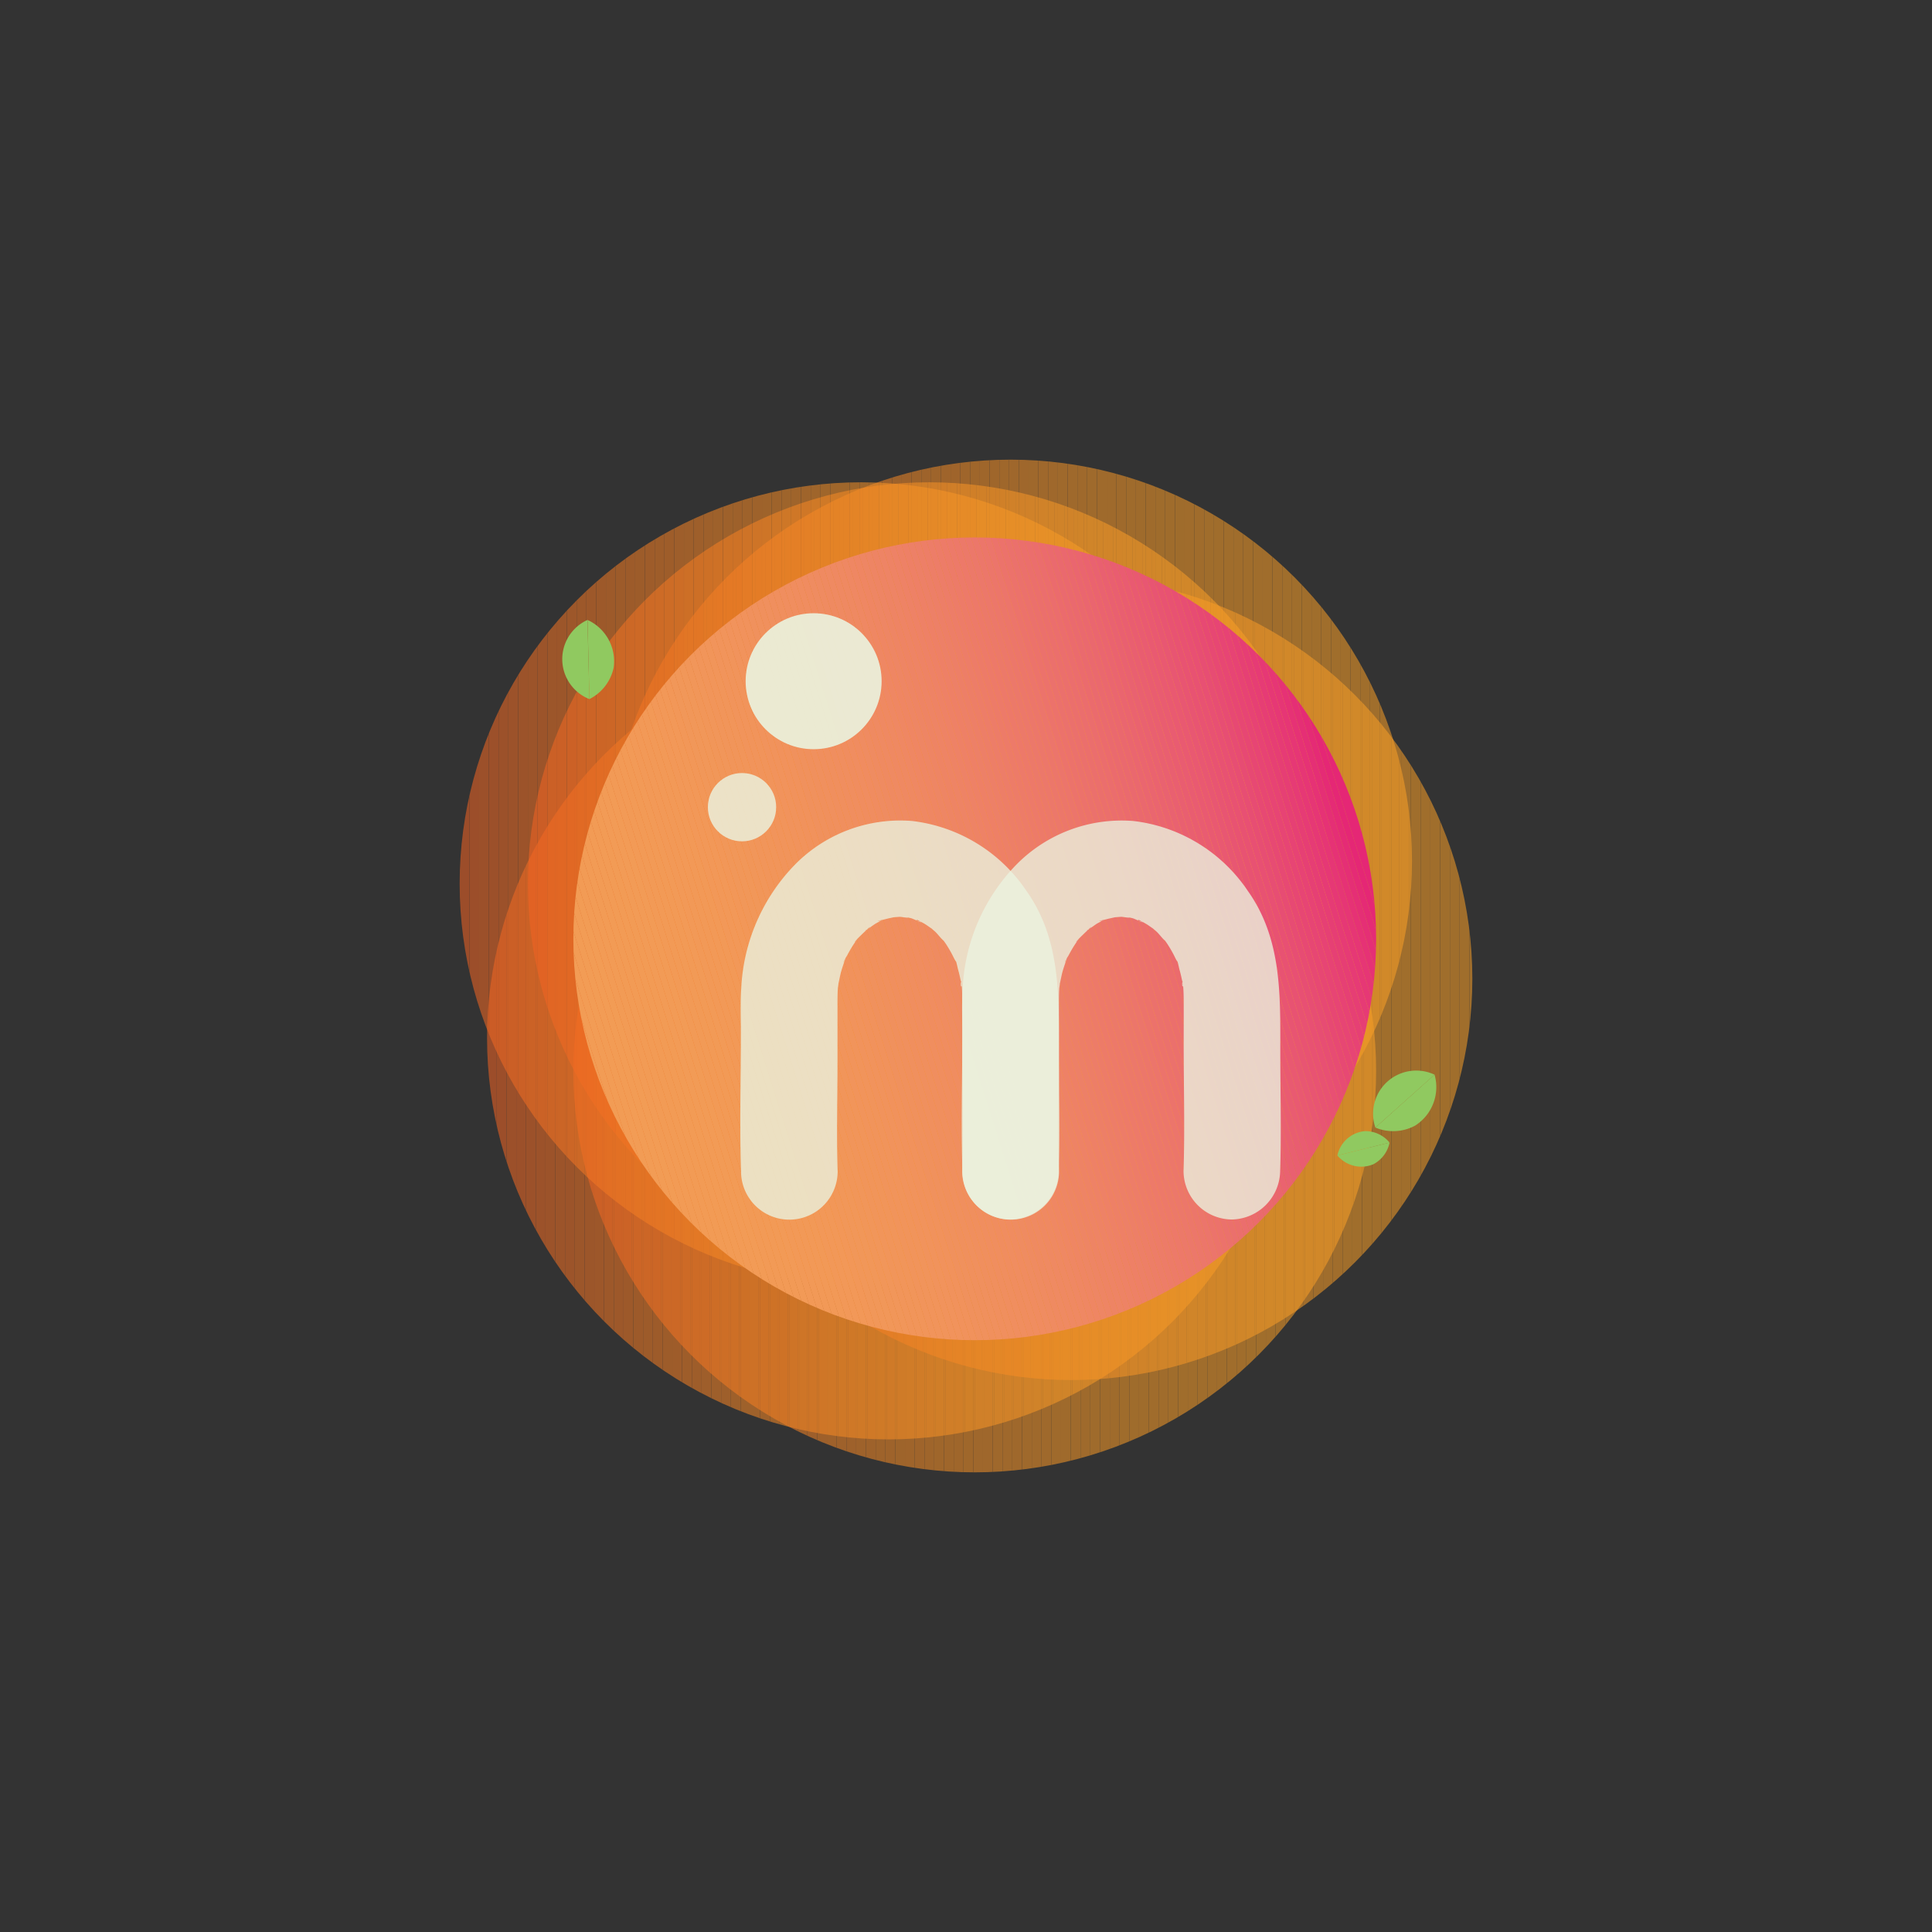 <svg xmlns="http://www.w3.org/2000/svg" xmlns:xlink="http://www.w3.org/1999/xlink" viewBox="0 0 200 200"><rect x="0" y="0" width="200" height="200" fill="#333333" stroke="none"/><defs><style>.cls-1{fill:none;}.cls-2{opacity:0.55;}.cls-3{clip-path:url(#clip-path);}.cls-4{fill:#f99f27;}.cls-5{fill:#f99e27;}.cls-6{fill:#f99d27;}.cls-7{fill:#f99c27;}.cls-8{fill:#f99b27;}.cls-9{fill:#f89b27;}.cls-10{fill:#f89a27;}.cls-11{fill:#f89927;}.cls-12{fill:#f89926;}.cls-13{fill:#f89826;}.cls-14{fill:#f89726;}.cls-15{fill:#f89626;}.cls-16{fill:#f89526;}.cls-17{fill:#f79426;}.cls-18{fill:#f79326;}.cls-19{fill:#f79226;}.cls-20{fill:#f79125;}.cls-21{fill:#f79025;}.cls-22{fill:#f78f25;}.cls-23{fill:#f78e25;}.cls-24{fill:#f78d25;}.cls-25{fill:#f68c25;}.cls-26{fill:#f68b25;}.cls-27{fill:#f68a25;}.cls-28{fill:#f68924;}.cls-29{fill:#f68824;}.cls-30{fill:#f68724;}.cls-31{fill:#f68624;}.cls-32{fill:#f58524;}.cls-33{fill:#f58424;}.cls-34{fill:#f58324;}.cls-35{fill:#f58124;}.cls-36{fill:#f58023;}.cls-37{fill:#f57f23;}.cls-38{fill:#f57e23;}.cls-39{fill:#f47d23;}.cls-40{fill:#f47c23;}.cls-41{fill:#f47b23;}.cls-42{fill:#f47a23;}.cls-43{fill:#f47823;}.cls-44{fill:#f47723;}.cls-45{fill:#f47623;}.cls-46{fill:#f47423;}.cls-47{fill:#f37323;}.cls-48{fill:#f37222;}.cls-49{fill:#f37022;}.cls-50{fill:#f36f22;}.cls-51{fill:#f36d22;}.cls-52{fill:#f36c22;}.cls-53{fill:#f26a22;}.cls-54{fill:#f26822;}.cls-55{fill:#f26722;}.cls-56{fill:#f26522;}.cls-57{fill:#f26322;}.cls-58{clip-path:url(#clip-path-2);}.cls-59{clip-path:url(#clip-path-3);}.cls-60{clip-path:url(#clip-path-4);}.cls-61{clip-path:url(#clip-path-5);}.cls-62{clip-path:url(#clip-path-6);}.cls-63{clip-path:url(#clip-path-7);}.cls-64{fill:#e52775;}.cls-65{fill:#e52b75;}.cls-66{fill:#e52f75;}.cls-67{fill:#e63275;}.cls-68{fill:#e63675;}.cls-69{fill:#e63875;}.cls-70{fill:#e63b75;}.cls-71{fill:#e63e74;}.cls-72{fill:#e64074;}.cls-73{fill:#e74374;}.cls-74{fill:#e74574;}.cls-75{fill:#e74773;}.cls-76{fill:#e74973;}.cls-77{fill:#e74c73;}.cls-78{fill:#e74e73;}.cls-79{fill:#e85073;}.cls-80{fill:#e85272;}.cls-81{fill:#e85372;}.cls-82{fill:#e85572;}.cls-83{fill:#e85772;}.cls-84{fill:#e95971;}.cls-85{fill:#e95a71;}.cls-86{fill:#e95c71;}.cls-87{fill:#e95d70;}.cls-88{fill:#e95f70;}.cls-89{fill:#e96070;}.cls-90{fill:#e96270;}.cls-91{fill:#ea636f;}.cls-92{fill:#ea656f;}.cls-93{fill:#ea666f;}.cls-94{fill:#ea686e;}.cls-95{fill:#ea696e;}.cls-96{fill:#ea6a6e;}.cls-97{fill:#eb6b6d;}.cls-98{fill:#eb6d6d;}.cls-99{fill:#eb6e6d;}.cls-100{fill:#eb6f6c;}.cls-101{fill:#eb706c;}.cls-102{fill:#eb716c;}.cls-103{fill:#ec726b;}.cls-104{fill:#ec736b;}.cls-105{fill:#ec756b;}.cls-106{fill:#ec766a;}.cls-107{fill:#ec776a;}.cls-108{fill:#ec786a;}.cls-109{fill:#ec7969;}.cls-110{fill:#ed7969;}.cls-111{fill:#ed7a69;}.cls-112{fill:#ed7b68;}.cls-113{fill:#ed7c68;}.cls-114{fill:#ed7d68;}.cls-115{fill:#ed7e67;}.cls-116{fill:#ed7f67;}.cls-117{fill:#ed8067;}.cls-118{fill:#ee8066;}.cls-119{fill:#ee8166;}.cls-120{fill:#ee8266;}.cls-121{fill:#ee8365;}.cls-122{fill:#ee8465;}.cls-123{fill:#ee8464;}.cls-124{fill:#ee8564;}.cls-125{fill:#ee8664;}.cls-126{fill:#ef8663;}.cls-127{fill:#ef8763;}.cls-128{fill:#ef8863;}.cls-129{fill:#ef8962;}.cls-130{fill:#ef8a62;}.cls-131{fill:#ef8a61;}.cls-132{fill:#ef8b61;}.cls-133{fill:#ef8c61;}.cls-134{fill:#f08c60;}.cls-135{fill:#f08d60;}.cls-136{fill:#f08d5f;}.cls-137{fill:#f08e5f;}.cls-138{fill:#f08f5e;}.cls-139{fill:#f0905e;}.cls-140{fill:#f0905d;}.cls-141{fill:#f0915d;}.cls-142{fill:#f1925c;}.cls-143{fill:#f1935c;}.cls-144{fill:#f1945b;}.cls-145{fill:#f1955a;}.cls-146{fill:#f1965a;}.cls-147{fill:#f19659;}.cls-148{fill:#f19759;}.cls-149{fill:#f29758;}.cls-150{fill:#f29858;}.cls-151{fill:#f29957;}.cls-152{fill:#f29a57;}.cls-153{fill:#f29a56;}.cls-154{fill:#f29b56;}.cls-155{fill:#f29b55;}.cls-156{fill:#f29c55;}.cls-157{opacity:0.78;}.cls-158,.cls-159,.cls-160{fill:#ebf4e0;}.cls-159{opacity:0.81;}.cls-160{opacity:0.89;}.cls-161{fill:#90c960;}</style><clipPath id="clip-path"><circle class="cls-1" cx="91.971" cy="107.454" r="41.551"/></clipPath><clipPath id="clip-path-2"><circle class="cls-1" cx="104.618" cy="89.134" r="41.551"/></clipPath><clipPath id="clip-path-3"><circle class="cls-1" cx="100.904" cy="110.866" r="41.551"/></clipPath><clipPath id="clip-path-4"><circle class="cls-1" cx="110.866" cy="101.313" r="41.551"/></clipPath><clipPath id="clip-path-5"><circle class="cls-1" cx="89.134" cy="91.477" r="41.551"/></clipPath><clipPath id="clip-path-6"><circle class="cls-1" cx="96.196" cy="91.477" r="41.551"/></clipPath><clipPath id="clip-path-7"><circle class="cls-1" cx="100.904" cy="97.187" r="41.551"/></clipPath></defs><g id="Layer_2" data-name="Layer 2"><g id="Layer_3" data-name="Layer 3"><g id="Layer_4" data-name="Layer 4"><g class="cls-2"><g class="cls-3"><rect class="cls-4" x="133.218" y="63.147" width="3.06" height="88.614"/><rect class="cls-4" x="132.208" y="63.147" width="1.01" height="88.614"/><rect class="cls-4" x="131.198" y="63.147" width="1.01" height="88.614"/><rect class="cls-4" x="130.189" y="63.147" width="1.01" height="88.614"/><rect class="cls-4" x="129.179" y="63.147" width="1.01" height="88.614"/><rect class="cls-4" x="128.169" y="63.147" width="1.01" height="88.614"/><rect class="cls-4" x="127.159" y="63.147" width="1.01" height="88.614"/><rect class="cls-5" x="126.15" y="63.147" width="1.01" height="88.614"/><rect class="cls-5" x="125.14" y="63.147" width="1.01" height="88.614"/><rect class="cls-5" x="124.13" y="63.147" width="1.01" height="88.614"/><rect class="cls-5" x="123.12" y="63.147" width="1.01" height="88.614"/><rect class="cls-5" x="122.11" y="63.147" width="1.01" height="88.614"/><rect class="cls-5" x="121.101" y="63.147" width="1.01" height="88.614"/><rect class="cls-5" x="120.091" y="63.147" width="1.01" height="88.614"/><rect class="cls-6" x="119.081" y="63.147" width="1.01" height="88.614"/><rect class="cls-6" x="118.071" y="63.147" width="1.01" height="88.614"/><rect class="cls-6" x="117.061" y="63.147" width="1.01" height="88.614"/><rect class="cls-6" x="116.052" y="63.147" width="1.01" height="88.614"/><rect class="cls-6" x="115.042" y="63.147" width="1.01" height="88.614"/><rect class="cls-7" x="114.032" y="63.147" width="1.01" height="88.614"/><rect class="cls-7" x="113.022" y="63.147" width="1.01" height="88.614"/><rect class="cls-7" x="112.012" y="63.147" width="1.01" height="88.614"/><rect class="cls-8" x="111.003" y="63.147" width="1.01" height="88.614"/><rect class="cls-8" x="109.993" y="63.147" width="1.01" height="88.614"/><rect class="cls-9" x="108.983" y="63.147" width="1.01" height="88.614"/><rect class="cls-10" x="107.973" y="63.147" width="1.01" height="88.614"/><rect class="cls-10" x="106.964" y="63.147" width="1.01" height="88.614"/><rect class="cls-11" x="105.954" y="63.147" width="1.01" height="88.614"/><rect class="cls-12" x="104.944" y="63.147" width="1.01" height="88.614"/><rect class="cls-12" x="103.934" y="63.147" width="1.01" height="88.614"/><rect class="cls-13" x="102.924" y="63.147" width="1.01" height="88.614"/><rect class="cls-13" x="101.915" y="63.147" width="1.01" height="88.614"/><rect class="cls-14" x="100.905" y="63.147" width="1.01" height="88.614"/><rect class="cls-14" x="99.895" y="63.147" width="1.01" height="88.614"/><rect class="cls-15" x="98.885" y="63.147" width="1.01" height="88.614"/><rect class="cls-16" x="97.875" y="63.147" width="1.01" height="88.614"/><rect class="cls-16" x="96.866" y="63.147" width="1.01" height="88.614"/><rect class="cls-17" x="95.856" y="63.147" width="1.01" height="88.614"/><rect class="cls-17" x="94.846" y="63.147" width="1.01" height="88.614"/><rect class="cls-18" x="93.836" y="63.147" width="1.01" height="88.614"/><rect class="cls-19" x="92.826" y="63.147" width="1.01" height="88.614"/><rect class="cls-19" x="91.817" y="63.147" width="1.01" height="88.614"/><rect class="cls-20" x="90.807" y="63.147" width="1.01" height="88.614"/><rect class="cls-21" x="89.797" y="63.147" width="1.01" height="88.614"/><rect class="cls-21" x="88.787" y="63.147" width="1.01" height="88.614"/><rect class="cls-22" x="87.778" y="63.147" width="1.01" height="88.614"/><rect class="cls-23" x="86.768" y="63.147" width="1.01" height="88.614"/><rect class="cls-24" x="85.758" y="63.147" width="1.01" height="88.614"/><rect class="cls-24" x="84.748" y="63.147" width="1.01" height="88.614"/><rect class="cls-25" x="83.738" y="63.147" width="1.01" height="88.614"/><rect class="cls-26" x="82.729" y="63.147" width="1.01" height="88.614"/><rect class="cls-27" x="81.719" y="63.147" width="1.01" height="88.614"/><rect class="cls-28" x="80.709" y="63.147" width="1.01" height="88.614"/><rect class="cls-29" x="79.699" y="63.147" width="1.01" height="88.614"/><rect class="cls-30" x="78.689" y="63.147" width="1.01" height="88.614"/><rect class="cls-30" x="77.68" y="63.147" width="1.01" height="88.614"/><rect class="cls-31" x="76.67" y="63.147" width="1.01" height="88.614"/><rect class="cls-32" x="75.66" y="63.147" width="1.01" height="88.614"/><rect class="cls-33" x="74.65" y="63.147" width="1.01" height="88.614"/><rect class="cls-34" x="73.64" y="63.147" width="1.01" height="88.614"/><rect class="cls-35" x="72.631" y="63.147" width="1.01" height="88.614"/><rect class="cls-36" x="71.621" y="63.147" width="1.01" height="88.614"/><rect class="cls-37" x="70.611" y="63.147" width="1.01" height="88.614"/><rect class="cls-38" x="69.601" y="63.147" width="1.01" height="88.614"/><rect class="cls-39" x="68.591" y="63.147" width="1.01" height="88.614"/><rect class="cls-40" x="67.582" y="63.147" width="1.01" height="88.614"/><rect class="cls-41" x="66.572" y="63.147" width="1.01" height="88.614"/><rect class="cls-42" x="65.562" y="63.147" width="1.01" height="88.614"/><rect class="cls-43" x="64.552" y="63.147" width="1.01" height="88.614"/><rect class="cls-44" x="63.543" y="63.147" width="1.01" height="88.614"/><rect class="cls-45" x="62.533" y="63.147" width="1.01" height="88.614"/><rect class="cls-46" x="61.523" y="63.147" width="1.01" height="88.614"/><rect class="cls-47" x="60.513" y="63.147" width="1.01" height="88.614"/><rect class="cls-48" x="59.503" y="63.147" width="1.01" height="88.614"/><rect class="cls-49" x="58.494" y="63.147" width="1.01" height="88.614"/><rect class="cls-50" x="57.484" y="63.147" width="1.01" height="88.614"/><rect class="cls-51" x="56.474" y="63.147" width="1.01" height="88.614"/><rect class="cls-52" x="55.464" y="63.147" width="1.01" height="88.614"/><rect class="cls-53" x="54.454" y="63.147" width="1.01" height="88.614"/><rect class="cls-54" x="53.445" y="63.147" width="1.01" height="88.614"/><rect class="cls-55" x="52.435" y="63.147" width="1.01" height="88.614"/><rect class="cls-56" x="51.425" y="63.147" width="1.01" height="88.614"/><rect class="cls-57" x="50.415" y="63.147" width="1.01" height="88.614"/><rect class="cls-57" x="47.664" y="63.147" width="2.751" height="88.614"/></g></g><g class="cls-2"><g class="cls-58"><rect class="cls-4" x="145.864" y="44.827" width="3.06" height="88.614"/><rect class="cls-4" x="144.854" y="44.827" width="1.01" height="88.614"/><rect class="cls-4" x="143.845" y="44.827" width="1.01" height="88.614"/><rect class="cls-4" x="142.835" y="44.827" width="1.01" height="88.614"/><rect class="cls-4" x="141.825" y="44.827" width="1.01" height="88.614"/><rect class="cls-4" x="140.815" y="44.827" width="1.01" height="88.614"/><rect class="cls-4" x="139.805" y="44.827" width="1.01" height="88.614"/><rect class="cls-5" x="138.796" y="44.827" width="1.01" height="88.614"/><rect class="cls-5" x="137.786" y="44.827" width="1.01" height="88.614"/><rect class="cls-5" x="136.776" y="44.827" width="1.01" height="88.614"/><rect class="cls-5" x="135.766" y="44.827" width="1.01" height="88.614"/><rect class="cls-5" x="134.756" y="44.827" width="1.01" height="88.614"/><rect class="cls-5" x="133.747" y="44.827" width="1.01" height="88.614"/><rect class="cls-5" x="132.737" y="44.827" width="1.01" height="88.614"/><rect class="cls-6" x="131.727" y="44.827" width="1.01" height="88.614"/><rect class="cls-6" x="130.717" y="44.827" width="1.01" height="88.614"/><rect class="cls-6" x="129.708" y="44.827" width="1.01" height="88.614"/><rect class="cls-6" x="128.698" y="44.827" width="1.01" height="88.614"/><rect class="cls-6" x="127.688" y="44.827" width="1.01" height="88.614"/><rect class="cls-7" x="126.678" y="44.827" width="1.01" height="88.614"/><rect class="cls-7" x="125.668" y="44.827" width="1.01" height="88.614"/><rect class="cls-7" x="124.659" y="44.827" width="1.01" height="88.614"/><rect class="cls-8" x="123.649" y="44.827" width="1.01" height="88.614"/><rect class="cls-8" x="122.639" y="44.827" width="1.01" height="88.614"/><rect class="cls-9" x="121.629" y="44.827" width="1.01" height="88.614"/><rect class="cls-10" x="120.619" y="44.827" width="1.01" height="88.614"/><rect class="cls-10" x="119.61" y="44.827" width="1.01" height="88.614"/><rect class="cls-11" x="118.6" y="44.827" width="1.01" height="88.614"/><rect class="cls-12" x="117.59" y="44.827" width="1.01" height="88.614"/><rect class="cls-12" x="116.58" y="44.827" width="1.01" height="88.614"/><rect class="cls-13" x="115.57" y="44.827" width="1.01" height="88.614"/><rect class="cls-13" x="114.561" y="44.827" width="1.01" height="88.614"/><rect class="cls-14" x="113.551" y="44.827" width="1.01" height="88.614"/><rect class="cls-14" x="112.541" y="44.827" width="1.01" height="88.614"/><rect class="cls-15" x="111.531" y="44.827" width="1.01" height="88.614"/><rect class="cls-16" x="110.522" y="44.827" width="1.01" height="88.614"/><rect class="cls-16" x="109.512" y="44.827" width="1.01" height="88.614"/><rect class="cls-17" x="108.502" y="44.827" width="1.01" height="88.614"/><rect class="cls-17" x="107.492" y="44.827" width="1.01" height="88.614"/><rect class="cls-18" x="106.482" y="44.827" width="1.01" height="88.614"/><rect class="cls-19" x="105.473" y="44.827" width="1.01" height="88.614"/><rect class="cls-19" x="104.463" y="44.827" width="1.01" height="88.614"/><rect class="cls-20" x="103.453" y="44.827" width="1.01" height="88.614"/><rect class="cls-21" x="102.443" y="44.827" width="1.01" height="88.614"/><rect class="cls-21" x="101.433" y="44.827" width="1.01" height="88.614"/><rect class="cls-22" x="100.424" y="44.827" width="1.01" height="88.614"/><rect class="cls-23" x="99.414" y="44.827" width="1.01" height="88.614"/><rect class="cls-24" x="98.404" y="44.827" width="1.01" height="88.614"/><rect class="cls-24" x="97.394" y="44.827" width="1.01" height="88.614"/><rect class="cls-25" x="96.384" y="44.827" width="1.01" height="88.614"/><rect class="cls-26" x="95.375" y="44.827" width="1.01" height="88.614"/><rect class="cls-27" x="94.365" y="44.827" width="1.01" height="88.614"/><rect class="cls-28" x="93.355" y="44.827" width="1.01" height="88.614"/><rect class="cls-29" x="92.345" y="44.827" width="1.01" height="88.614"/><rect class="cls-30" x="91.335" y="44.827" width="1.01" height="88.614"/><rect class="cls-30" x="90.326" y="44.827" width="1.01" height="88.614"/><rect class="cls-31" x="89.316" y="44.827" width="1.01" height="88.614"/><rect class="cls-32" x="88.306" y="44.827" width="1.01" height="88.614"/><rect class="cls-33" x="87.296" y="44.827" width="1.01" height="88.614"/><rect class="cls-34" x="86.287" y="44.827" width="1.01" height="88.614"/><rect class="cls-35" x="85.277" y="44.827" width="1.01" height="88.614"/><rect class="cls-36" x="84.267" y="44.827" width="1.01" height="88.614"/><rect class="cls-37" x="83.257" y="44.827" width="1.01" height="88.614"/><rect class="cls-38" x="82.247" y="44.827" width="1.01" height="88.614"/><rect class="cls-39" x="81.238" y="44.827" width="1.01" height="88.614"/><rect class="cls-40" x="80.228" y="44.827" width="1.01" height="88.614"/><rect class="cls-41" x="79.218" y="44.827" width="1.01" height="88.614"/><rect class="cls-42" x="78.208" y="44.827" width="1.01" height="88.614"/><rect class="cls-43" x="77.198" y="44.827" width="1.01" height="88.614"/><rect class="cls-44" x="76.189" y="44.827" width="1.01" height="88.614"/><rect class="cls-45" x="75.179" y="44.827" width="1.01" height="88.614"/><rect class="cls-46" x="74.169" y="44.827" width="1.01" height="88.614"/><rect class="cls-47" x="73.159" y="44.827" width="1.01" height="88.614"/><rect class="cls-48" x="72.149" y="44.827" width="1.01" height="88.614"/><rect class="cls-49" x="71.14" y="44.827" width="1.01" height="88.614"/><rect class="cls-50" x="70.13" y="44.827" width="1.01" height="88.614"/><rect class="cls-51" x="69.12" y="44.827" width="1.01" height="88.614"/><rect class="cls-52" x="68.11" y="44.827" width="1.01" height="88.614"/><rect class="cls-53" x="67.101" y="44.827" width="1.01" height="88.614"/><rect class="cls-54" x="66.091" y="44.827" width="1.01" height="88.614"/><rect class="cls-55" x="65.081" y="44.827" width="1.01" height="88.614"/><rect class="cls-56" x="64.071" y="44.827" width="1.01" height="88.614"/><rect class="cls-57" x="63.061" y="44.827" width="1.01" height="88.614"/><rect class="cls-57" x="60.311" y="44.827" width="2.751" height="88.614"/></g></g><g class="cls-2"><g class="cls-59"><rect class="cls-4" x="142.151" y="66.559" width="3.06" height="88.614"/><rect class="cls-4" x="141.141" y="66.559" width="1.01" height="88.614"/><rect class="cls-4" x="140.131" y="66.559" width="1.01" height="88.614"/><rect class="cls-4" x="139.121" y="66.559" width="1.01" height="88.614"/><rect class="cls-4" x="138.111" y="66.559" width="1.01" height="88.614"/><rect class="cls-4" x="137.102" y="66.559" width="1.01" height="88.614"/><rect class="cls-4" x="136.092" y="66.559" width="1.01" height="88.614"/><rect class="cls-5" x="135.082" y="66.559" width="1.01" height="88.614"/><rect class="cls-5" x="134.072" y="66.559" width="1.01" height="88.614"/><rect class="cls-5" x="133.062" y="66.559" width="1.01" height="88.614"/><rect class="cls-5" x="132.053" y="66.559" width="1.01" height="88.614"/><rect class="cls-5" x="131.043" y="66.559" width="1.01" height="88.614"/><rect class="cls-5" x="130.033" y="66.559" width="1.01" height="88.614"/><rect class="cls-5" x="129.023" y="66.559" width="1.01" height="88.614"/><rect class="cls-6" x="128.014" y="66.559" width="1.01" height="88.614"/><rect class="cls-6" x="127.004" y="66.559" width="1.01" height="88.614"/><rect class="cls-6" x="125.994" y="66.559" width="1.01" height="88.614"/><rect class="cls-6" x="124.984" y="66.559" width="1.01" height="88.614"/><rect class="cls-6" x="123.974" y="66.559" width="1.01" height="88.614"/><rect class="cls-7" x="122.965" y="66.559" width="1.01" height="88.614"/><rect class="cls-7" x="121.955" y="66.559" width="1.01" height="88.614"/><rect class="cls-7" x="120.945" y="66.559" width="1.01" height="88.614"/><rect class="cls-8" x="119.935" y="66.559" width="1.01" height="88.614"/><rect class="cls-8" x="118.925" y="66.559" width="1.01" height="88.614"/><rect class="cls-9" x="117.916" y="66.559" width="1.01" height="88.614"/><rect class="cls-10" x="116.906" y="66.559" width="1.01" height="88.614"/><rect class="cls-10" x="115.896" y="66.559" width="1.01" height="88.614"/><rect class="cls-11" x="114.886" y="66.559" width="1.01" height="88.614"/><rect class="cls-12" x="113.876" y="66.559" width="1.01" height="88.614"/><rect class="cls-12" x="112.867" y="66.559" width="1.01" height="88.614"/><rect class="cls-13" x="111.857" y="66.559" width="1.01" height="88.614"/><rect class="cls-13" x="110.847" y="66.559" width="1.01" height="88.614"/><rect class="cls-14" x="109.837" y="66.559" width="1.01" height="88.614"/><rect class="cls-14" x="108.828" y="66.559" width="1.01" height="88.614"/><rect class="cls-15" x="107.818" y="66.559" width="1.01" height="88.614"/><rect class="cls-16" x="106.808" y="66.559" width="1.01" height="88.614"/><rect class="cls-16" x="105.798" y="66.559" width="1.01" height="88.614"/><rect class="cls-17" x="104.788" y="66.559" width="1.01" height="88.614"/><rect class="cls-17" x="103.779" y="66.559" width="1.01" height="88.614"/><rect class="cls-18" x="102.769" y="66.559" width="1.01" height="88.614"/><rect class="cls-19" x="101.759" y="66.559" width="1.01" height="88.614"/><rect class="cls-19" x="100.749" y="66.559" width="1.01" height="88.614"/><rect class="cls-20" x="99.739" y="66.559" width="1.01" height="88.614"/><rect class="cls-21" x="98.73" y="66.559" width="1.01" height="88.614"/><rect class="cls-21" x="97.72" y="66.559" width="1.01" height="88.614"/><rect class="cls-22" x="96.71" y="66.559" width="1.01" height="88.614"/><rect class="cls-23" x="95.7" y="66.559" width="1.01" height="88.614"/><rect class="cls-24" x="94.69" y="66.559" width="1.01" height="88.614"/><rect class="cls-24" x="93.681" y="66.559" width="1.01" height="88.614"/><rect class="cls-25" x="92.671" y="66.559" width="1.01" height="88.614"/><rect class="cls-26" x="91.661" y="66.559" width="1.01" height="88.614"/><rect class="cls-27" x="90.651" y="66.559" width="1.01" height="88.614"/><rect class="cls-28" x="89.641" y="66.559" width="1.01" height="88.614"/><rect class="cls-29" x="88.632" y="66.559" width="1.01" height="88.614"/><rect class="cls-30" x="87.622" y="66.559" width="1.01" height="88.614"/><rect class="cls-30" x="86.612" y="66.559" width="1.01" height="88.614"/><rect class="cls-31" x="85.602" y="66.559" width="1.01" height="88.614"/><rect class="cls-32" x="84.593" y="66.559" width="1.01" height="88.614"/><rect class="cls-33" x="83.583" y="66.559" width="1.01" height="88.614"/><rect class="cls-34" x="82.573" y="66.559" width="1.01" height="88.614"/><rect class="cls-35" x="81.563" y="66.559" width="1.01" height="88.614"/><rect class="cls-36" x="80.553" y="66.559" width="1.01" height="88.614"/><rect class="cls-37" x="79.544" y="66.559" width="1.01" height="88.614"/><rect class="cls-38" x="78.534" y="66.559" width="1.01" height="88.614"/><rect class="cls-39" x="77.524" y="66.559" width="1.01" height="88.614"/><rect class="cls-40" x="76.514" y="66.559" width="1.01" height="88.614"/><rect class="cls-41" x="75.504" y="66.559" width="1.01" height="88.614"/><rect class="cls-42" x="74.495" y="66.559" width="1.01" height="88.614"/><rect class="cls-43" x="73.485" y="66.559" width="1.01" height="88.614"/><rect class="cls-44" x="72.475" y="66.559" width="1.01" height="88.614"/><rect class="cls-45" x="71.465" y="66.559" width="1.01" height="88.614"/><rect class="cls-46" x="70.455" y="66.559" width="1.01" height="88.614"/><rect class="cls-47" x="69.446" y="66.559" width="1.01" height="88.614"/><rect class="cls-48" x="68.436" y="66.559" width="1.01" height="88.614"/><rect class="cls-49" x="67.426" y="66.559" width="1.01" height="88.614"/><rect class="cls-50" x="66.416" y="66.559" width="1.01" height="88.614"/><rect class="cls-51" x="65.407" y="66.559" width="1.01" height="88.614"/><rect class="cls-52" x="64.397" y="66.559" width="1.01" height="88.614"/><rect class="cls-53" x="63.387" y="66.559" width="1.01" height="88.614"/><rect class="cls-54" x="62.377" y="66.559" width="1.01" height="88.614"/><rect class="cls-55" x="61.367" y="66.559" width="1.01" height="88.614"/><rect class="cls-56" x="60.358" y="66.559" width="1.01" height="88.614"/><rect class="cls-57" x="59.348" y="66.559" width="1.01" height="88.614"/><rect class="cls-57" x="56.597" y="66.559" width="2.751" height="88.614"/></g></g><g class="cls-2"><g class="cls-60"><rect class="cls-4" x="152.113" y="57.006" width="3.06" height="88.614"/><rect class="cls-4" x="151.103" y="57.006" width="1.01" height="88.614"/><rect class="cls-4" x="150.093" y="57.006" width="1.01" height="88.614"/><rect class="cls-4" x="149.083" y="57.006" width="1.01" height="88.614"/><rect class="cls-4" x="148.073" y="57.006" width="1.01" height="88.614"/><rect class="cls-4" x="147.064" y="57.006" width="1.01" height="88.614"/><rect class="cls-4" x="146.054" y="57.006" width="1.01" height="88.614"/><rect class="cls-5" x="145.044" y="57.006" width="1.01" height="88.614"/><rect class="cls-5" x="144.034" y="57.006" width="1.01" height="88.614"/><rect class="cls-5" x="143.024" y="57.006" width="1.01" height="88.614"/><rect class="cls-5" x="142.015" y="57.006" width="1.01" height="88.614"/><rect class="cls-5" x="141.005" y="57.006" width="1.01" height="88.614"/><rect class="cls-5" x="139.995" y="57.006" width="1.01" height="88.614"/><rect class="cls-5" x="138.985" y="57.006" width="1.01" height="88.614"/><rect class="cls-6" x="137.976" y="57.006" width="1.01" height="88.614"/><rect class="cls-6" x="136.966" y="57.006" width="1.01" height="88.614"/><rect class="cls-6" x="135.956" y="57.006" width="1.01" height="88.614"/><rect class="cls-6" x="134.946" y="57.006" width="1.01" height="88.614"/><rect class="cls-6" x="133.936" y="57.006" width="1.01" height="88.614"/><rect class="cls-7" x="132.927" y="57.006" width="1.01" height="88.614"/><rect class="cls-7" x="131.917" y="57.006" width="1.01" height="88.614"/><rect class="cls-7" x="130.907" y="57.006" width="1.01" height="88.614"/><rect class="cls-8" x="129.897" y="57.006" width="1.01" height="88.614"/><rect class="cls-8" x="128.887" y="57.006" width="1.01" height="88.614"/><rect class="cls-9" x="127.878" y="57.006" width="1.01" height="88.614"/><rect class="cls-10" x="126.868" y="57.006" width="1.01" height="88.614"/><rect class="cls-10" x="125.858" y="57.006" width="1.01" height="88.614"/><rect class="cls-11" x="124.848" y="57.006" width="1.01" height="88.614"/><rect class="cls-12" x="123.838" y="57.006" width="1.01" height="88.614"/><rect class="cls-12" x="122.829" y="57.006" width="1.01" height="88.614"/><rect class="cls-13" x="121.819" y="57.006" width="1.01" height="88.614"/><rect class="cls-13" x="120.809" y="57.006" width="1.01" height="88.614"/><rect class="cls-14" x="119.799" y="57.006" width="1.01" height="88.614"/><rect class="cls-14" x="118.79" y="57.006" width="1.01" height="88.614"/><rect class="cls-15" x="117.78" y="57.006" width="1.01" height="88.614"/><rect class="cls-16" x="116.77" y="57.006" width="1.01" height="88.614"/><rect class="cls-16" x="115.76" y="57.006" width="1.01" height="88.614"/><rect class="cls-17" x="114.75" y="57.006" width="1.01" height="88.614"/><rect class="cls-17" x="113.741" y="57.006" width="1.01" height="88.614"/><rect class="cls-18" x="112.731" y="57.006" width="1.01" height="88.614"/><rect class="cls-19" x="111.721" y="57.006" width="1.01" height="88.614"/><rect class="cls-19" x="110.711" y="57.006" width="1.01" height="88.614"/><rect class="cls-20" x="109.701" y="57.006" width="1.01" height="88.614"/><rect class="cls-21" x="108.692" y="57.006" width="1.01" height="88.614"/><rect class="cls-21" x="107.682" y="57.006" width="1.01" height="88.614"/><rect class="cls-22" x="106.672" y="57.006" width="1.01" height="88.614"/><rect class="cls-23" x="105.662" y="57.006" width="1.01" height="88.614"/><rect class="cls-24" x="104.652" y="57.006" width="1.01" height="88.614"/><rect class="cls-24" x="103.643" y="57.006" width="1.01" height="88.614"/><rect class="cls-25" x="102.633" y="57.006" width="1.01" height="88.614"/><rect class="cls-26" x="101.623" y="57.006" width="1.01" height="88.614"/><rect class="cls-27" x="100.613" y="57.006" width="1.01" height="88.614"/><rect class="cls-28" x="99.603" y="57.006" width="1.01" height="88.614"/><rect class="cls-29" x="98.594" y="57.006" width="1.01" height="88.614"/><rect class="cls-30" x="97.584" y="57.006" width="1.01" height="88.614"/><rect class="cls-30" x="96.574" y="57.006" width="1.01" height="88.614"/><rect class="cls-31" x="95.564" y="57.006" width="1.01" height="88.614"/><rect class="cls-32" x="94.555" y="57.006" width="1.01" height="88.614"/><rect class="cls-33" x="93.545" y="57.006" width="1.01" height="88.614"/><rect class="cls-34" x="92.535" y="57.006" width="1.01" height="88.614"/><rect class="cls-35" x="91.525" y="57.006" width="1.01" height="88.614"/><rect class="cls-36" x="90.515" y="57.006" width="1.01" height="88.614"/><rect class="cls-37" x="89.506" y="57.006" width="1.01" height="88.614"/><rect class="cls-38" x="88.496" y="57.006" width="1.01" height="88.614"/><rect class="cls-39" x="87.486" y="57.006" width="1.01" height="88.614"/><rect class="cls-40" x="86.476" y="57.006" width="1.01" height="88.614"/><rect class="cls-41" x="85.466" y="57.006" width="1.01" height="88.614"/><rect class="cls-42" x="84.457" y="57.006" width="1.01" height="88.614"/><rect class="cls-43" x="83.447" y="57.006" width="1.01" height="88.614"/><rect class="cls-44" x="82.437" y="57.006" width="1.01" height="88.614"/><rect class="cls-45" x="81.427" y="57.006" width="1.01" height="88.614"/><rect class="cls-46" x="80.417" y="57.006" width="1.01" height="88.614"/><rect class="cls-47" x="79.408" y="57.006" width="1.01" height="88.614"/><rect class="cls-48" x="78.398" y="57.006" width="1.01" height="88.614"/><rect class="cls-49" x="77.388" y="57.006" width="1.01" height="88.614"/><rect class="cls-50" x="76.378" y="57.006" width="1.01" height="88.614"/><rect class="cls-51" x="75.369" y="57.006" width="1.01" height="88.614"/><rect class="cls-52" x="74.359" y="57.006" width="1.01" height="88.614"/><rect class="cls-53" x="73.349" y="57.006" width="1.01" height="88.614"/><rect class="cls-54" x="72.339" y="57.006" width="1.01" height="88.614"/><rect class="cls-55" x="71.329" y="57.006" width="1.01" height="88.614"/><rect class="cls-56" x="70.32" y="57.006" width="1.01" height="88.614"/><rect class="cls-57" x="69.31" y="57.006" width="1.01" height="88.614"/><rect class="cls-57" x="66.559" y="57.006" width="2.751" height="88.614"/></g></g><g class="cls-2"><g class="cls-61"><rect class="cls-4" x="130.381" y="47.17" width="3.06" height="88.614"/><rect class="cls-4" x="129.371" y="47.17" width="1.01" height="88.614"/><rect class="cls-4" x="128.361" y="47.17" width="1.01" height="88.614"/><rect class="cls-4" x="127.351" y="47.17" width="1.01" height="88.614"/><rect class="cls-4" x="126.342" y="47.17" width="1.01" height="88.614"/><rect class="cls-4" x="125.332" y="47.17" width="1.01" height="88.614"/><rect class="cls-4" x="124.322" y="47.17" width="1.01" height="88.614"/><rect class="cls-5" x="123.312" y="47.17" width="1.01" height="88.614"/><rect class="cls-5" x="122.302" y="47.17" width="1.01" height="88.614"/><rect class="cls-5" x="121.293" y="47.17" width="1.01" height="88.614"/><rect class="cls-5" x="120.283" y="47.17" width="1.01" height="88.614"/><rect class="cls-5" x="119.273" y="47.17" width="1.01" height="88.614"/><rect class="cls-5" x="118.263" y="47.17" width="1.01" height="88.614"/><rect class="cls-5" x="117.253" y="47.17" width="1.01" height="88.614"/><rect class="cls-6" x="116.244" y="47.17" width="1.01" height="88.614"/><rect class="cls-6" x="115.234" y="47.17" width="1.01" height="88.614"/><rect class="cls-6" x="114.224" y="47.17" width="1.01" height="88.614"/><rect class="cls-6" x="113.214" y="47.17" width="1.01" height="88.614"/><rect class="cls-6" x="112.204" y="47.17" width="1.01" height="88.614"/><rect class="cls-7" x="111.195" y="47.17" width="1.01" height="88.614"/><rect class="cls-7" x="110.185" y="47.17" width="1.01" height="88.614"/><rect class="cls-7" x="109.175" y="47.17" width="1.01" height="88.614"/><rect class="cls-8" x="108.165" y="47.17" width="1.01" height="88.614"/><rect class="cls-8" x="107.155" y="47.17" width="1.01" height="88.614"/><rect class="cls-9" x="106.146" y="47.17" width="1.01" height="88.614"/><rect class="cls-10" x="105.136" y="47.17" width="1.01" height="88.614"/><rect class="cls-10" x="104.126" y="47.17" width="1.01" height="88.614"/><rect class="cls-11" x="103.116" y="47.17" width="1.01" height="88.614"/><rect class="cls-12" x="102.107" y="47.17" width="1.01" height="88.614"/><rect class="cls-12" x="101.097" y="47.17" width="1.01" height="88.614"/><rect class="cls-13" x="100.087" y="47.17" width="1.01" height="88.614"/><rect class="cls-13" x="99.077" y="47.17" width="1.01" height="88.614"/><rect class="cls-14" x="98.067" y="47.17" width="1.01" height="88.614"/><rect class="cls-14" x="97.058" y="47.17" width="1.01" height="88.614"/><rect class="cls-15" x="96.048" y="47.17" width="1.01" height="88.614"/><rect class="cls-16" x="95.038" y="47.17" width="1.01" height="88.614"/><rect class="cls-16" x="94.028" y="47.17" width="1.01" height="88.614"/><rect class="cls-17" x="93.018" y="47.17" width="1.01" height="88.614"/><rect class="cls-17" x="92.009" y="47.17" width="1.01" height="88.614"/><rect class="cls-18" x="90.999" y="47.17" width="1.01" height="88.614"/><rect class="cls-19" x="89.989" y="47.17" width="1.01" height="88.614"/><rect class="cls-19" x="88.979" y="47.17" width="1.01" height="88.614"/><rect class="cls-20" x="87.969" y="47.17" width="1.01" height="88.614"/><rect class="cls-21" x="86.96" y="47.17" width="1.01" height="88.614"/><rect class="cls-21" x="85.95" y="47.17" width="1.01" height="88.614"/><rect class="cls-22" x="84.94" y="47.17" width="1.01" height="88.614"/><rect class="cls-23" x="83.93" y="47.17" width="1.01" height="88.614"/><rect class="cls-24" x="82.921" y="47.17" width="1.01" height="88.614"/><rect class="cls-24" x="81.911" y="47.17" width="1.01" height="88.614"/><rect class="cls-25" x="80.901" y="47.17" width="1.01" height="88.614"/><rect class="cls-26" x="79.891" y="47.17" width="1.01" height="88.614"/><rect class="cls-27" x="78.881" y="47.17" width="1.01" height="88.614"/><rect class="cls-28" x="77.872" y="47.17" width="1.01" height="88.614"/><rect class="cls-29" x="76.862" y="47.17" width="1.01" height="88.614"/><rect class="cls-30" x="75.852" y="47.17" width="1.01" height="88.614"/><rect class="cls-30" x="74.842" y="47.17" width="1.01" height="88.614"/><rect class="cls-31" x="73.832" y="47.17" width="1.01" height="88.614"/><rect class="cls-32" x="72.823" y="47.17" width="1.01" height="88.614"/><rect class="cls-33" x="71.813" y="47.17" width="1.01" height="88.614"/><rect class="cls-34" x="70.803" y="47.17" width="1.01" height="88.614"/><rect class="cls-35" x="69.793" y="47.17" width="1.01" height="88.614"/><rect class="cls-36" x="68.783" y="47.17" width="1.01" height="88.614"/><rect class="cls-37" x="67.774" y="47.17" width="1.01" height="88.614"/><rect class="cls-38" x="66.764" y="47.17" width="1.01" height="88.614"/><rect class="cls-39" x="65.754" y="47.17" width="1.01" height="88.614"/><rect class="cls-40" x="64.744" y="47.17" width="1.01" height="88.614"/><rect class="cls-41" x="63.735" y="47.17" width="1.01" height="88.614"/><rect class="cls-42" x="62.725" y="47.17" width="1.01" height="88.614"/><rect class="cls-43" x="61.715" y="47.17" width="1.01" height="88.614"/><rect class="cls-44" x="60.705" y="47.17" width="1.01" height="88.614"/><rect class="cls-45" x="59.695" y="47.17" width="1.01" height="88.614"/><rect class="cls-46" x="58.686" y="47.17" width="1.01" height="88.614"/><rect class="cls-47" x="57.676" y="47.17" width="1.01" height="88.614"/><rect class="cls-48" x="56.666" y="47.17" width="1.01" height="88.614"/><rect class="cls-49" x="55.656" y="47.17" width="1.01" height="88.614"/><rect class="cls-50" x="54.646" y="47.17" width="1.01" height="88.614"/><rect class="cls-51" x="53.637" y="47.17" width="1.01" height="88.614"/><rect class="cls-52" x="52.627" y="47.17" width="1.01" height="88.614"/><rect class="cls-53" x="51.617" y="47.17" width="1.01" height="88.614"/><rect class="cls-54" x="50.607" y="47.17" width="1.01" height="88.614"/><rect class="cls-55" x="49.597" y="47.17" width="1.01" height="88.614"/><rect class="cls-56" x="48.588" y="47.17" width="1.01" height="88.614"/><rect class="cls-57" x="47.578" y="47.17" width="1.01" height="88.614"/><rect class="cls-57" x="44.827" y="47.17" width="2.751" height="88.614"/></g></g><g class="cls-2"><g class="cls-62"><rect class="cls-4" x="137.443" y="47.17" width="3.06" height="88.614"/><rect class="cls-4" x="136.433" y="47.17" width="1.01" height="88.614"/><rect class="cls-4" x="135.423" y="47.17" width="1.01" height="88.614"/><rect class="cls-4" x="134.413" y="47.17" width="1.01" height="88.614"/><rect class="cls-4" x="133.404" y="47.17" width="1.01" height="88.614"/><rect class="cls-4" x="132.394" y="47.17" width="1.01" height="88.614"/><rect class="cls-4" x="131.384" y="47.17" width="1.01" height="88.614"/><rect class="cls-5" x="130.374" y="47.17" width="1.01" height="88.614"/><rect class="cls-5" x="129.365" y="47.17" width="1.01" height="88.614"/><rect class="cls-5" x="128.355" y="47.17" width="1.01" height="88.614"/><rect class="cls-5" x="127.345" y="47.17" width="1.01" height="88.614"/><rect class="cls-5" x="126.335" y="47.17" width="1.01" height="88.614"/><rect class="cls-5" x="125.325" y="47.17" width="1.01" height="88.614"/><rect class="cls-5" x="124.316" y="47.17" width="1.01" height="88.614"/><rect class="cls-6" x="123.306" y="47.17" width="1.01" height="88.614"/><rect class="cls-6" x="122.296" y="47.17" width="1.01" height="88.614"/><rect class="cls-6" x="121.286" y="47.17" width="1.01" height="88.614"/><rect class="cls-6" x="120.276" y="47.17" width="1.01" height="88.614"/><rect class="cls-6" x="119.267" y="47.17" width="1.01" height="88.614"/><rect class="cls-7" x="118.257" y="47.17" width="1.01" height="88.614"/><rect class="cls-7" x="117.247" y="47.17" width="1.01" height="88.614"/><rect class="cls-7" x="116.237" y="47.17" width="1.01" height="88.614"/><rect class="cls-8" x="115.227" y="47.17" width="1.01" height="88.614"/><rect class="cls-8" x="114.218" y="47.17" width="1.01" height="88.614"/><rect class="cls-9" x="113.208" y="47.17" width="1.01" height="88.614"/><rect class="cls-10" x="112.198" y="47.17" width="1.01" height="88.614"/><rect class="cls-10" x="111.188" y="47.17" width="1.01" height="88.614"/><rect class="cls-11" x="110.179" y="47.17" width="1.01" height="88.614"/><rect class="cls-12" x="109.169" y="47.17" width="1.01" height="88.614"/><rect class="cls-12" x="108.159" y="47.17" width="1.01" height="88.614"/><rect class="cls-13" x="107.149" y="47.17" width="1.01" height="88.614"/><rect class="cls-13" x="106.139" y="47.17" width="1.01" height="88.614"/><rect class="cls-14" x="105.13" y="47.17" width="1.01" height="88.614"/><rect class="cls-14" x="104.12" y="47.17" width="1.01" height="88.614"/><rect class="cls-15" x="103.11" y="47.17" width="1.01" height="88.614"/><rect class="cls-16" x="102.1" y="47.17" width="1.01" height="88.614"/><rect class="cls-16" x="101.09" y="47.17" width="1.01" height="88.614"/><rect class="cls-17" x="100.081" y="47.17" width="1.01" height="88.614"/><rect class="cls-17" x="99.071" y="47.17" width="1.01" height="88.614"/><rect class="cls-18" x="98.061" y="47.17" width="1.01" height="88.614"/><rect class="cls-19" x="97.051" y="47.17" width="1.01" height="88.614"/><rect class="cls-19" x="96.041" y="47.17" width="1.01" height="88.614"/><rect class="cls-20" x="95.032" y="47.17" width="1.01" height="88.614"/><rect class="cls-21" x="94.022" y="47.17" width="1.01" height="88.614"/><rect class="cls-21" x="93.012" y="47.17" width="1.01" height="88.614"/><rect class="cls-22" x="92.002" y="47.17" width="1.01" height="88.614"/><rect class="cls-23" x="90.992" y="47.17" width="1.01" height="88.614"/><rect class="cls-24" x="89.983" y="47.17" width="1.01" height="88.614"/><rect class="cls-24" x="88.973" y="47.17" width="1.01" height="88.614"/><rect class="cls-25" x="87.963" y="47.17" width="1.01" height="88.614"/><rect class="cls-26" x="86.953" y="47.17" width="1.01" height="88.614"/><rect class="cls-27" x="85.944" y="47.17" width="1.01" height="88.614"/><rect class="cls-28" x="84.934" y="47.17" width="1.01" height="88.614"/><rect class="cls-29" x="83.924" y="47.17" width="1.01" height="88.614"/><rect class="cls-30" x="82.914" y="47.17" width="1.01" height="88.614"/><rect class="cls-30" x="81.904" y="47.17" width="1.01" height="88.614"/><rect class="cls-31" x="80.895" y="47.17" width="1.01" height="88.614"/><rect class="cls-32" x="79.885" y="47.17" width="1.01" height="88.614"/><rect class="cls-33" x="78.875" y="47.17" width="1.01" height="88.614"/><rect class="cls-34" x="77.865" y="47.17" width="1.01" height="88.614"/><rect class="cls-35" x="76.855" y="47.17" width="1.01" height="88.614"/><rect class="cls-36" x="75.846" y="47.17" width="1.01" height="88.614"/><rect class="cls-37" x="74.836" y="47.17" width="1.01" height="88.614"/><rect class="cls-38" x="73.826" y="47.17" width="1.01" height="88.614"/><rect class="cls-39" x="72.816" y="47.17" width="1.01" height="88.614"/><rect class="cls-40" x="71.806" y="47.17" width="1.01" height="88.614"/><rect class="cls-41" x="70.797" y="47.17" width="1.01" height="88.614"/><rect class="cls-42" x="69.787" y="47.17" width="1.01" height="88.614"/><rect class="cls-43" x="68.777" y="47.17" width="1.01" height="88.614"/><rect class="cls-44" x="67.767" y="47.17" width="1.01" height="88.614"/><rect class="cls-45" x="66.758" y="47.17" width="1.01" height="88.614"/><rect class="cls-46" x="65.748" y="47.17" width="1.01" height="88.614"/><rect class="cls-47" x="64.738" y="47.17" width="1.01" height="88.614"/><rect class="cls-48" x="63.728" y="47.17" width="1.01" height="88.614"/><rect class="cls-49" x="62.718" y="47.17" width="1.01" height="88.614"/><rect class="cls-50" x="61.709" y="47.17" width="1.01" height="88.614"/><rect class="cls-51" x="60.699" y="47.17" width="1.01" height="88.614"/><rect class="cls-52" x="59.689" y="47.17" width="1.01" height="88.614"/><rect class="cls-53" x="58.679" y="47.17" width="1.01" height="88.614"/><rect class="cls-54" x="57.669" y="47.17" width="1.01" height="88.614"/><rect class="cls-55" x="56.66" y="47.17" width="1.01" height="88.614"/><rect class="cls-56" x="55.65" y="47.17" width="1.01" height="88.614"/><rect class="cls-57" x="54.64" y="47.17" width="1.01" height="88.614"/><rect class="cls-57" x="51.889" y="47.17" width="2.751" height="88.614"/></g></g><g class="cls-63"><polygon class="cls-64" points="145.211 102.858 129.389 52.88 145.211 52.88 145.211 102.858"/><polygon class="cls-64" points="145.211 104.992 128.713 52.88 129.389 52.88 145.211 102.858 145.211 104.992"/><polygon class="cls-65" points="145.211 107.127 128.037 52.88 128.713 52.88 145.211 104.992 145.211 107.127"/><polygon class="cls-66" points="145.211 109.262 127.361 52.88 128.037 52.88 145.211 107.127 145.211 109.262"/><polygon class="cls-67" points="145.211 111.397 126.685 52.88 127.361 52.88 145.211 109.262 145.211 111.397"/><polygon class="cls-68" points="145.211 113.532 126.009 52.88 126.685 52.88 145.211 111.397 145.211 113.532"/><polygon class="cls-69" points="145.211 115.667 125.333 52.88 126.009 52.88 145.211 113.532 145.211 115.667"/><polygon class="cls-70" points="145.211 117.802 124.658 52.88 125.333 52.88 145.211 115.667 145.211 117.802"/><polygon class="cls-71" points="145.211 119.937 123.982 52.88 124.658 52.88 145.211 117.802 145.211 119.937"/><polygon class="cls-72" points="145.211 122.071 123.306 52.88 123.982 52.88 145.211 119.937 145.211 122.071"/><polygon class="cls-73" points="145.211 124.206 122.63 52.88 123.306 52.88 145.211 122.071 145.211 124.206"/><polygon class="cls-74" points="145.211 126.341 121.954 52.88 122.63 52.88 145.211 124.206 145.211 126.341"/><polygon class="cls-75" points="145.211 128.476 121.278 52.88 121.954 52.88 145.211 126.341 145.211 128.476"/><polygon class="cls-76" points="145.211 130.611 120.602 52.88 121.278 52.88 145.211 128.476 145.211 130.611"/><polygon class="cls-77" points="145.211 132.746 119.926 52.88 120.602 52.88 145.211 130.611 145.211 132.746"/><polygon class="cls-78" points="145.211 134.881 119.251 52.88 119.926 52.88 145.211 132.746 145.211 134.881"/><polygon class="cls-79" points="145.211 134.956 144.618 135.144 118.575 52.88 119.251 52.88 145.211 134.881 145.211 134.956"/><polygon class="cls-80" points="144.618 135.144 144.004 135.338 117.899 52.88 118.575 52.88 144.618 135.144"/><polygon class="cls-81" points="144.004 135.338 143.39 135.532 117.223 52.88 117.899 52.88 144.004 135.338"/><polygon class="cls-82" points="143.39 135.532 142.775 135.727 116.547 52.88 117.223 52.88 143.39 135.532"/><polygon class="cls-83" points="142.775 135.727 142.161 135.921 115.871 52.88 116.547 52.88 142.775 135.727"/><polygon class="cls-84" points="142.161 135.921 141.547 136.116 115.195 52.88 115.871 52.88 142.161 135.921"/><polygon class="cls-85" points="141.547 136.116 140.932 136.31 114.519 52.88 115.195 52.88 141.547 136.116"/><polygon class="cls-86" points="140.932 136.31 140.318 136.505 113.844 52.88 114.519 52.88 140.932 136.31"/><polygon class="cls-87" points="140.318 136.505 139.704 136.699 113.168 52.88 113.844 52.88 140.318 136.505"/><polygon class="cls-88" points="139.704 136.699 139.09 136.894 112.492 52.88 113.168 52.88 139.704 136.699"/><polygon class="cls-89" points="139.09 136.894 138.475 137.088 111.816 52.88 112.492 52.88 139.09 136.894"/><polygon class="cls-90" points="138.475 137.088 137.861 137.283 111.14 52.88 111.816 52.88 138.475 137.088"/><polygon class="cls-91" points="137.861 137.283 137.247 137.477 110.464 52.88 111.14 52.88 137.861 137.283"/><polygon class="cls-92" points="137.247 137.477 136.632 137.672 109.788 52.88 110.464 52.88 137.247 137.477"/><polygon class="cls-93" points="136.632 137.672 136.018 137.866 109.112 52.88 109.788 52.88 136.632 137.672"/><polygon class="cls-94" points="136.018 137.866 135.404 138.061 108.437 52.88 109.112 52.88 136.018 137.866"/><polygon class="cls-95" points="135.404 138.061 134.789 138.255 107.761 52.88 108.437 52.88 135.404 138.061"/><polygon class="cls-96" points="134.789 138.255 134.175 138.45 107.085 52.88 107.761 52.88 134.789 138.255"/><polygon class="cls-97" points="134.175 138.45 133.561 138.644 106.409 52.88 107.085 52.88 134.175 138.45"/><polygon class="cls-98" points="133.561 138.644 132.946 138.839 105.733 52.88 106.409 52.88 133.561 138.644"/><polygon class="cls-99" points="132.946 138.839 132.332 139.033 105.057 52.88 105.733 52.88 132.946 138.839"/><polygon class="cls-100" points="132.332 139.033 131.718 139.228 104.381 52.88 105.057 52.88 132.332 139.033"/><polygon class="cls-101" points="131.718 139.228 131.104 139.422 103.705 52.88 104.381 52.88 131.718 139.228"/><polygon class="cls-102" points="131.104 139.422 130.489 139.617 103.03 52.88 103.705 52.88 131.104 139.422"/><polygon class="cls-103" points="130.489 139.617 129.875 139.811 102.354 52.88 103.03 52.88 130.489 139.617"/><polygon class="cls-104" points="129.875 139.811 129.261 140.006 101.678 52.88 102.354 52.88 129.875 139.811"/><polygon class="cls-105" points="129.261 140.006 128.646 140.2 101.002 52.88 101.678 52.88 129.261 140.006"/><polygon class="cls-106" points="128.646 140.2 128.032 140.394 100.326 52.88 101.002 52.88 128.646 140.2"/><polygon class="cls-107" points="128.032 140.394 127.418 140.589 99.65 52.88 100.326 52.88 128.032 140.394"/><polygon class="cls-108" points="127.418 140.589 126.803 140.783 98.974 52.88 99.65 52.88 127.418 140.589"/><polygon class="cls-109" points="126.803 140.783 126.189 140.978 98.298 52.88 98.974 52.88 126.803 140.783"/><polygon class="cls-110" points="126.189 140.978 125.575 141.172 97.623 52.88 98.298 52.88 126.189 140.978"/><polygon class="cls-111" points="125.575 141.172 124.961 141.367 96.947 52.88 97.623 52.88 125.575 141.172"/><polygon class="cls-112" points="124.961 141.367 124.56 141.494 124.325 141.494 96.271 52.88 96.947 52.88 124.961 141.367"/><polygon class="cls-113" points="123.649 141.494 95.595 52.88 96.271 52.88 124.325 141.494 123.649 141.494"/><polygon class="cls-114" points="122.973 141.494 94.919 52.88 95.595 52.88 123.649 141.494 122.973 141.494"/><polygon class="cls-115" points="122.297 141.494 94.243 52.88 94.919 52.88 122.973 141.494 122.297 141.494"/><polygon class="cls-116" points="121.621 141.494 93.567 52.88 94.243 52.88 122.297 141.494 121.621 141.494"/><polygon class="cls-117" points="120.945 141.494 92.891 52.88 93.567 52.88 121.621 141.494 120.945 141.494"/><polygon class="cls-118" points="120.27 141.494 92.216 52.88 92.891 52.88 120.945 141.494 120.27 141.494"/><polygon class="cls-119" points="119.594 141.494 91.54 52.88 92.216 52.88 120.27 141.494 119.594 141.494"/><polygon class="cls-120" points="118.918 141.494 90.864 52.88 91.54 52.88 119.594 141.494 118.918 141.494"/><polygon class="cls-121" points="118.242 141.494 90.188 52.88 90.864 52.88 118.918 141.494 118.242 141.494"/><polygon class="cls-122" points="117.566 141.494 89.512 52.88 90.188 52.88 118.242 141.494 117.566 141.494"/><polygon class="cls-123" points="116.89 141.494 88.836 52.88 89.512 52.88 117.566 141.494 116.89 141.494"/><polygon class="cls-124" points="116.214 141.494 88.16 52.88 88.836 52.88 116.89 141.494 116.214 141.494"/><polygon class="cls-125" points="115.538 141.494 87.484 52.88 88.16 52.88 116.214 141.494 115.538 141.494"/><polygon class="cls-126" points="114.863 141.494 86.809 52.88 87.484 52.88 115.538 141.494 114.863 141.494"/><polygon class="cls-127" points="114.187 141.494 86.133 52.88 86.809 52.88 114.863 141.494 114.187 141.494"/><polygon class="cls-128" points="113.511 141.494 85.457 52.88 86.133 52.88 114.187 141.494 113.511 141.494"/><polygon class="cls-129" points="112.835 141.494 84.781 52.88 85.457 52.88 113.511 141.494 112.835 141.494"/><polygon class="cls-129" points="112.159 141.494 84.105 52.88 84.781 52.88 112.835 141.494 112.159 141.494"/><polygon class="cls-130" points="111.483 141.494 83.429 52.88 84.105 52.88 112.159 141.494 111.483 141.494"/><polygon class="cls-131" points="110.807 141.494 82.753 52.88 83.429 52.88 111.483 141.494 110.807 141.494"/><polygon class="cls-132" points="110.131 141.494 82.077 52.88 82.753 52.88 110.807 141.494 110.131 141.494"/><polygon class="cls-133" points="109.456 141.494 81.402 52.88 82.077 52.88 110.131 141.494 109.456 141.494"/><polygon class="cls-134" points="108.78 141.494 80.726 52.88 81.402 52.88 109.456 141.494 108.78 141.494"/><polygon class="cls-135" points="108.104 141.494 80.05 52.88 80.726 52.88 108.78 141.494 108.104 141.494"/><polygon class="cls-136" points="107.428 141.494 79.374 52.88 80.05 52.88 108.104 141.494 107.428 141.494"/><polygon class="cls-137" points="106.752 141.494 78.698 52.88 79.374 52.88 107.428 141.494 106.752 141.494"/><polygon class="cls-137" points="106.076 141.494 78.022 52.88 78.698 52.88 106.752 141.494 106.076 141.494"/><polygon class="cls-138" points="105.4 141.494 77.346 52.88 78.022 52.88 106.076 141.494 105.4 141.494"/><polygon class="cls-138" points="104.725 141.494 76.723 53.046 77.248 52.88 77.346 52.88 105.4 141.494 104.725 141.494"/><polygon class="cls-139" points="104.049 141.494 76.109 53.241 76.723 53.046 104.725 141.494 104.049 141.494"/><polygon class="cls-140" points="103.373 141.494 75.495 53.435 76.109 53.241 104.049 141.494 103.373 141.494"/><polygon class="cls-141" points="102.697 141.494 74.88 53.63 75.495 53.435 103.373 141.494 102.697 141.494"/><polygon class="cls-141" points="102.021 141.494 74.266 53.824 74.88 53.63 102.697 141.494 102.021 141.494"/><polygon class="cls-142" points="101.345 141.494 73.652 54.018 74.266 53.824 102.021 141.494 101.345 141.494"/><polygon class="cls-142" points="100.669 141.494 73.037 54.213 73.652 54.018 101.345 141.494 100.669 141.494"/><polygon class="cls-143" points="99.993 141.494 72.423 54.407 73.037 54.213 100.669 141.494 99.993 141.494"/><polygon class="cls-143" points="99.318 141.494 71.809 54.602 72.423 54.407 99.993 141.494 99.318 141.494"/><polygon class="cls-144" points="98.642 141.494 71.194 54.796 71.809 54.602 99.318 141.494 98.642 141.494"/><polygon class="cls-144" points="97.966 141.494 70.58 54.991 71.194 54.796 98.642 141.494 97.966 141.494"/><polygon class="cls-144" points="97.29 141.494 69.966 55.185 70.58 54.991 97.966 141.494 97.29 141.494"/><polygon class="cls-145" points="96.614 141.494 69.351 55.38 69.966 55.185 97.29 141.494 96.614 141.494"/><polygon class="cls-145" points="95.938 141.494 68.737 55.574 69.351 55.38 96.614 141.494 95.938 141.494"/><polygon class="cls-145" points="95.262 141.494 68.123 55.769 68.737 55.574 95.938 141.494 95.262 141.494"/><polygon class="cls-146" points="94.586 141.494 67.509 55.963 68.123 55.769 95.262 141.494 94.586 141.494"/><polygon class="cls-147" points="93.911 141.494 66.894 56.158 67.509 55.963 94.586 141.494 93.911 141.494"/><polygon class="cls-148" points="93.235 141.494 66.28 56.352 66.894 56.158 93.911 141.494 93.235 141.494"/><polygon class="cls-148" points="92.559 141.494 65.666 56.547 66.28 56.352 93.235 141.494 92.559 141.494"/><polygon class="cls-148" points="91.883 141.494 65.051 56.741 65.666 56.547 92.559 141.494 91.883 141.494"/><polygon class="cls-149" points="91.207 141.494 64.437 56.936 65.051 56.741 91.883 141.494 91.207 141.494"/><polygon class="cls-150" points="90.531 141.494 63.823 57.13 64.437 56.936 91.207 141.494 90.531 141.494"/><polygon class="cls-150" points="89.855 141.494 63.208 57.325 63.823 57.13 90.531 141.494 89.855 141.494"/><polygon class="cls-150" points="89.179 141.494 62.594 57.519 63.208 57.325 89.855 141.494 89.179 141.494"/><polygon class="cls-151" points="88.504 141.494 61.98 57.714 62.594 57.519 89.179 141.494 88.504 141.494"/><polygon class="cls-151" points="87.828 141.494 61.366 57.908 61.98 57.714 88.504 141.494 87.828 141.494"/><polygon class="cls-151" points="87.152 141.494 60.751 58.103 61.366 57.908 87.828 141.494 87.152 141.494"/><polygon class="cls-151" points="86.476 141.494 60.137 58.297 60.751 58.103 87.152 141.494 86.476 141.494"/><polygon class="cls-151" points="85.8 141.494 59.523 58.492 60.137 58.297 86.476 141.494 85.8 141.494"/><polygon class="cls-152" points="85.124 141.494 58.908 58.686 59.523 58.492 85.8 141.494 85.124 141.494"/><polygon class="cls-153" points="84.448 141.494 58.294 58.88 58.908 58.686 85.124 141.494 84.448 141.494"/><polygon class="cls-153" points="83.772 141.494 57.68 59.075 58.294 58.88 84.448 141.494 83.772 141.494"/><polygon class="cls-153" points="83.097 141.494 57.065 59.269 57.68 59.075 83.772 141.494 83.097 141.494"/><polygon class="cls-153" points="82.421 141.494 56.597 59.925 56.597 59.418 57.065 59.269 83.097 141.494 82.421 141.494"/><polygon class="cls-154" points="81.745 141.494 56.597 62.06 56.597 59.925 82.421 141.494 81.745 141.494"/><polygon class="cls-154" points="81.069 141.494 56.597 64.195 56.597 62.06 81.745 141.494 81.069 141.494"/><polygon class="cls-154" points="80.393 141.494 56.597 66.329 56.597 64.195 81.069 141.494 80.393 141.494"/><polygon class="cls-155" points="79.717 141.494 56.597 68.464 56.597 66.329 80.393 141.494 79.717 141.494"/><polygon class="cls-155" points="79.041 141.494 56.597 70.599 56.597 68.464 79.717 141.494 79.041 141.494"/><polygon class="cls-155" points="78.365 141.494 56.597 72.734 56.597 70.599 79.041 141.494 78.365 141.494"/><polygon class="cls-155" points="77.69 141.494 56.597 74.869 56.597 72.734 78.365 141.494 77.69 141.494"/><polygon class="cls-155" points="77.014 141.494 56.597 77.004 56.597 74.869 77.69 141.494 77.014 141.494"/><polygon class="cls-155" points="76.338 141.494 56.597 79.139 56.597 77.004 77.014 141.494 76.338 141.494"/><polygon class="cls-155" points="75.662 141.494 56.597 81.274 56.597 79.139 76.338 141.494 75.662 141.494"/><polygon class="cls-156" points="74.986 141.494 56.597 83.408 56.597 81.274 75.662 141.494 74.986 141.494"/><polygon class="cls-156" points="74.31 141.494 56.597 85.543 56.597 83.408 74.986 141.494 74.31 141.494"/><polygon class="cls-156" points="73.634 141.494 56.597 87.678 56.597 85.543 74.31 141.494 73.634 141.494"/><polygon class="cls-156" points="72.958 141.494 56.597 89.813 56.597 87.678 73.634 141.494 72.958 141.494"/><polygon class="cls-156" points="72.283 141.494 56.597 91.948 56.597 89.813 72.958 141.494 72.283 141.494"/><polygon class="cls-156" points="71.607 141.494 56.597 94.083 56.597 91.948 72.283 141.494 71.607 141.494"/><polygon class="cls-156" points="70.931 141.494 56.597 96.218 56.597 94.083 71.607 141.494 70.931 141.494"/><polygon class="cls-156" points="70.255 141.494 56.597 98.353 56.597 96.218 70.931 141.494 70.255 141.494"/><polygon class="cls-156" points="56.597 98.353 70.255 141.494 56.597 141.494 56.597 98.353"/></g></g></g></g><g id="Layer_6" data-name="Layer 6"><g class="cls-157"><path class="cls-158" d="M109.633,121.256c-.125-3.746-.015-7.51-.015-11.257v-5.934c0-.6,0-1.2.039-1.8a3.628,3.628,0,0,0,.069-.733c.011.042-.177.972-.044.431.114-.463.188-.932.316-1.394.11-.395.248-.779.375-1.169.3-.929-.116.21-.112.236-.03-.182.3-.615.374-.766q.274-.522.59-1.019c.119-.187.249-.366.371-.551.534-.807-.17.25-.181.229-.044-.079.654-.73.763-.839.151-.152.311-.294.464-.444.751-.733-.02.152-.154.074.048.028.928-.625,1.047-.694.134-.079.276-.147.409-.227.264-.157.754-.171.106-.082-.78.108.338-.11.567-.178.257-.076,1.7-.355.862-.23-.911.135.432,0,.6,0,.195,0,.822.15.952.046-.08.064-1.256-.26-.4-.041.2.051.406.086.608.139.291.077.921.444,1.179.39-.492.1-.881-.44-.345-.118.178.106.369.194.548.3.315.184.6.425.919.6.554.308-.692-.663-.266-.192.141.156.321.284.474.429.306.292.562.68.887.941.5.4-.513-.785-.173-.239.117.187.256.361.377.546.215.327.417.663.6,1.008.107.2.2.406.308.606.282.521.258.062-.091-.25.251.224.354.987.451,1.323.133.458.218.924.332,1.386.129.517-.172.437-.013-.253a2.345,2.345,0,0,0,.054.549c.04.473.052.945.055,1.419.011,1.544,0,3.088,0,4.632,0,4.365.127,8.75-.015,13.112a5.041,5.041,0,0,0,5,5,5.1,5.1,0,0,0,5-5c.135-4.135.015-8.29.015-12.427,0-5.755.178-11.6-3.344-16.564a16.585,16.585,0,0,0-11.852-7.26A15.29,15.29,0,0,0,105.22,89.5a19.669,19.669,0,0,0-5.563,12.761c-.108,1.552-.039,3.129-.039,4.684,0,4.763-.144,9.55.015,14.312a5,5,0,0,0,10,0Z"/></g><g class="cls-157"><path class="cls-158" d="M109.6,121.239c.134-4.135.015-8.29.015-12.427,0-5.755.178-11.6-3.344-16.564a16.589,16.589,0,0,0-11.852-7.26A15.29,15.29,0,0,0,82.3,89.5a19.67,19.67,0,0,0-5.564,12.761c-.108,1.552-.039,3.129-.039,4.684,0,4.763-.143,9.55.016,14.312a5,5,0,0,0,10,0c-.125-3.746-.016-7.51-.016-11.257v-5.934c0-.6,0-1.2.039-1.8a3.633,3.633,0,0,0,.07-.733c.01.042-.178.972-.045.431.114-.463.189-.932.316-1.394.11-.395.248-.779.375-1.169.3-.929-.116.21-.112.236-.03-.182.3-.615.375-.766q.273-.522.589-1.019c.12-.187.249-.366.372-.551.534-.807-.17.25-.182.229-.044-.079.654-.73.763-.839.151-.152.311-.294.464-.444.751-.733-.02.152-.154.074.048.028.928-.625,1.047-.694.135-.079.276-.147.41-.227.263-.157.753-.171.105-.082-.78.108.338-.11.568-.178.257-.076,1.7-.355.862-.23-.912.135.431,0,.6,0,.194,0,.822.15.952.046-.081.064-1.257-.26-.4-.041.2.051.406.086.607.139.292.077.921.444,1.18.39-.492.1-.882-.44-.345-.118.177.106.368.194.547.3.316.184.6.425.92.6.553.308-.693-.663-.266-.192.141.156.321.284.474.429.3.292.562.68.887.941.494.4-.514-.785-.173-.239.116.187.256.361.377.546q.323.491.6,1.008c.108.2.2.406.309.606.282.521.258.062-.092-.25.251.224.355.987.452,1.323.133.458.217.924.332,1.386.128.517-.172.437-.013-.253a2.293,2.293,0,0,0,.054.549c.039.473.051.945.055,1.419.01,1.544,0,3.088,0,4.632,0,4.365.127,8.75-.015,13.112a5.039,5.039,0,0,0,5,5,5.1,5.1,0,0,0,5-5Z"/></g><circle class="cls-159" cx="76.814" cy="83.559" r="3.535"/><circle class="cls-160" cx="84.227" cy="70.52" r="7.038"/><path class="cls-161" d="M142.378,116.725a4.775,4.775,0,0,0,4.113-.2,4.717,4.717,0,0,0,2.014-5.278"/><path class="cls-161" d="M142.378,116.725a4.466,4.466,0,0,1,6.127-5.476"/><path class="cls-161" d="M61.015,72.372a4.762,4.762,0,0,0,2.51-3.251,4.706,4.706,0,0,0-2.7-4.943"/><path class="cls-161" d="M61.015,72.372a4.454,4.454,0,0,1-.2-8.194"/><path class="cls-161" d="M143.847,118.279a3.234,3.234,0,0,0-2.523-1.185,3.193,3.193,0,0,0-2.877,2.519"/><path class="cls-161" d="M143.847,118.279a3.252,3.252,0,0,1-1.669,2.239,3.22,3.22,0,0,1-3.731-.905"/></g></svg>